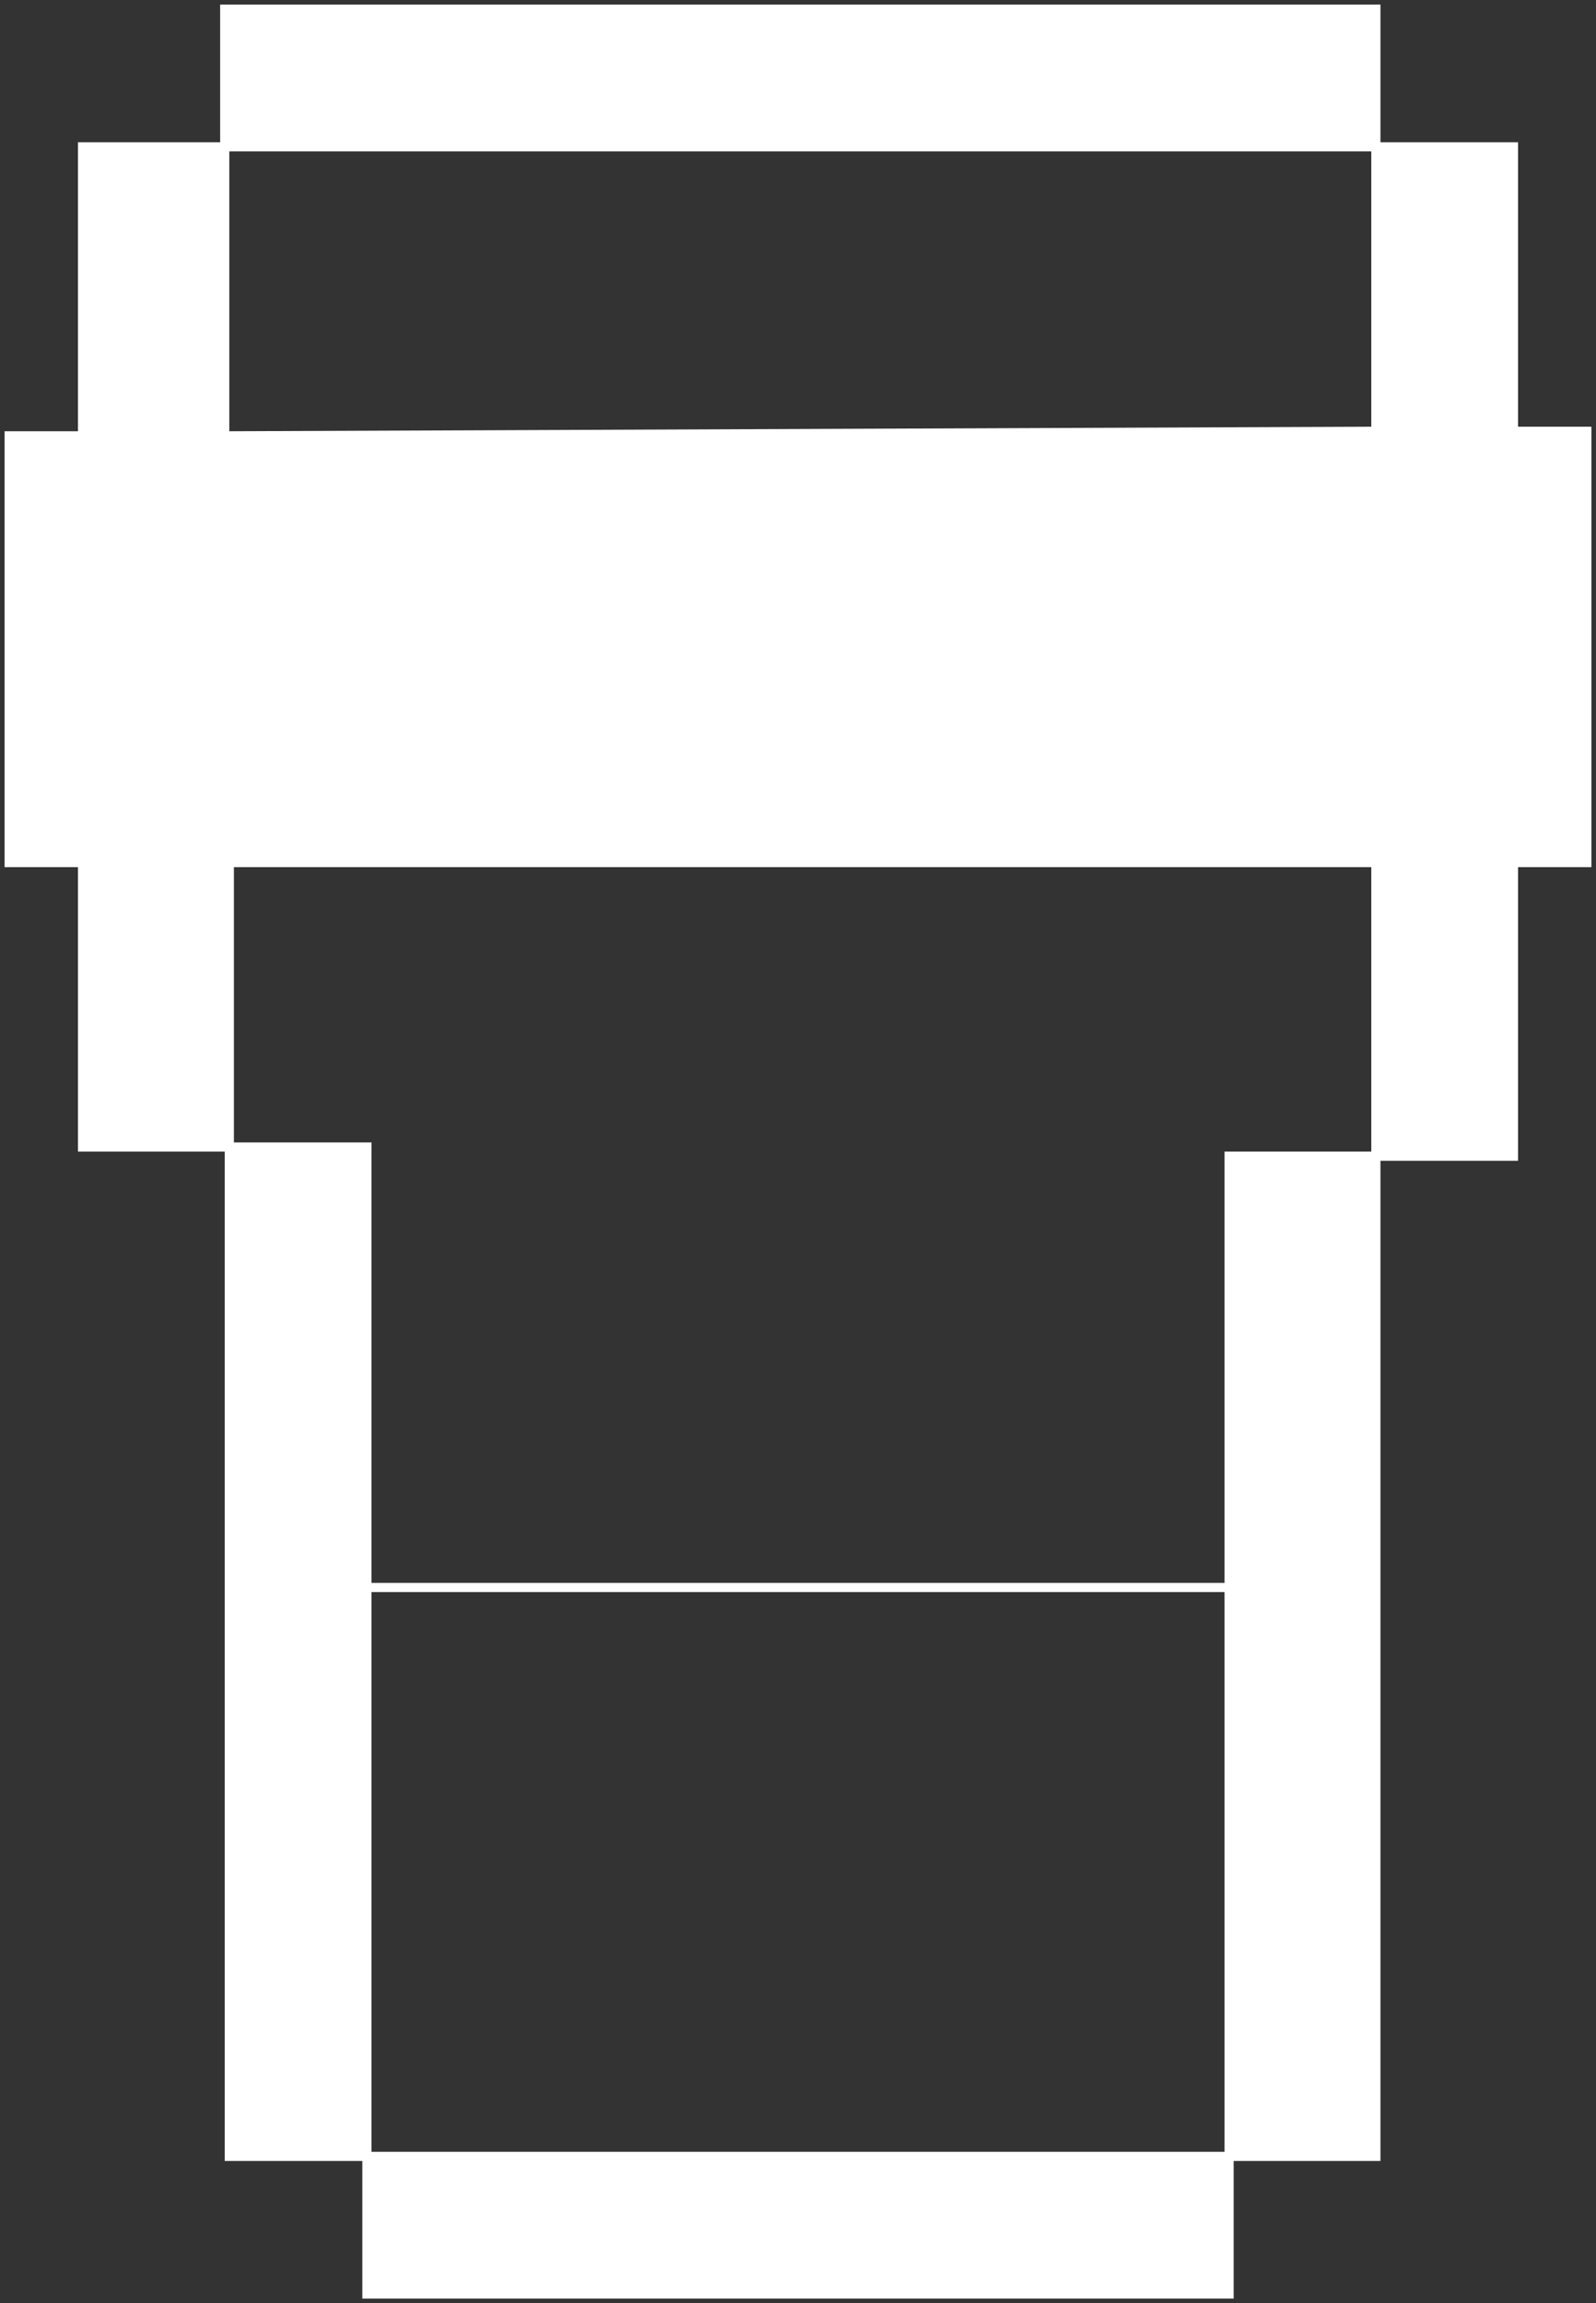 <svg width="174" height="251" viewBox="0 0 174 251" fill="none" xmlns="http://www.w3.org/2000/svg">
<rect x="0" y="0" width="174" height="251" fill="#333333" stroke="none"/>
<path d="M165 16H150V47H165V16Z" fill="white"/>
<path d="M150 1H24.5V16H150V1Z" fill="white"/>
<path d="M173 47H165V94H173V47Z" fill="white"/>
<path d="M165 126V94H150V126H165Z" fill="white"/>
<path d="M150 235V126H134V173V235H150Z" fill="white"/>
<path d="M134 250V235H40V250H134Z" fill="white"/>
<path d="M25 235H40V173V125H25V235Z" fill="white"/>
<path d="M9 125H25V94H9V125Z" fill="white"/>
<path d="M1 94H9V47.5H1V94Z" fill="white"/>
<path d="M9 16V47.5H24.5V16H9Z" fill="white"/>
<path d="M24.5 47.5H9V94H25H150H165V47H150L87.25 47.25L24.5 47.5Z" fill="white"/>
<path d="M150 16V1H24.5V16M150 16H165V47M150 16H24.5M150 16V47M165 47H173V94H165M165 47V94M165 47H150M165 94V126H150M165 94H150M150 126V235H134M150 126H134V173M150 126V94M134 235V250H40V235M134 235H40M134 235V173M40 235H25V125M40 235V173M25 125H9V94M25 125V94M25 125H40V173M9 94H1V47.5H9M9 94V47.5M9 94H25M9 47.5V16H24.5M9 47.5H24.5M24.5 16V47.5M24.5 47.5L87.25 47.25L150 47M25 94H150M134 173H40" stroke="white"/>
</svg>
